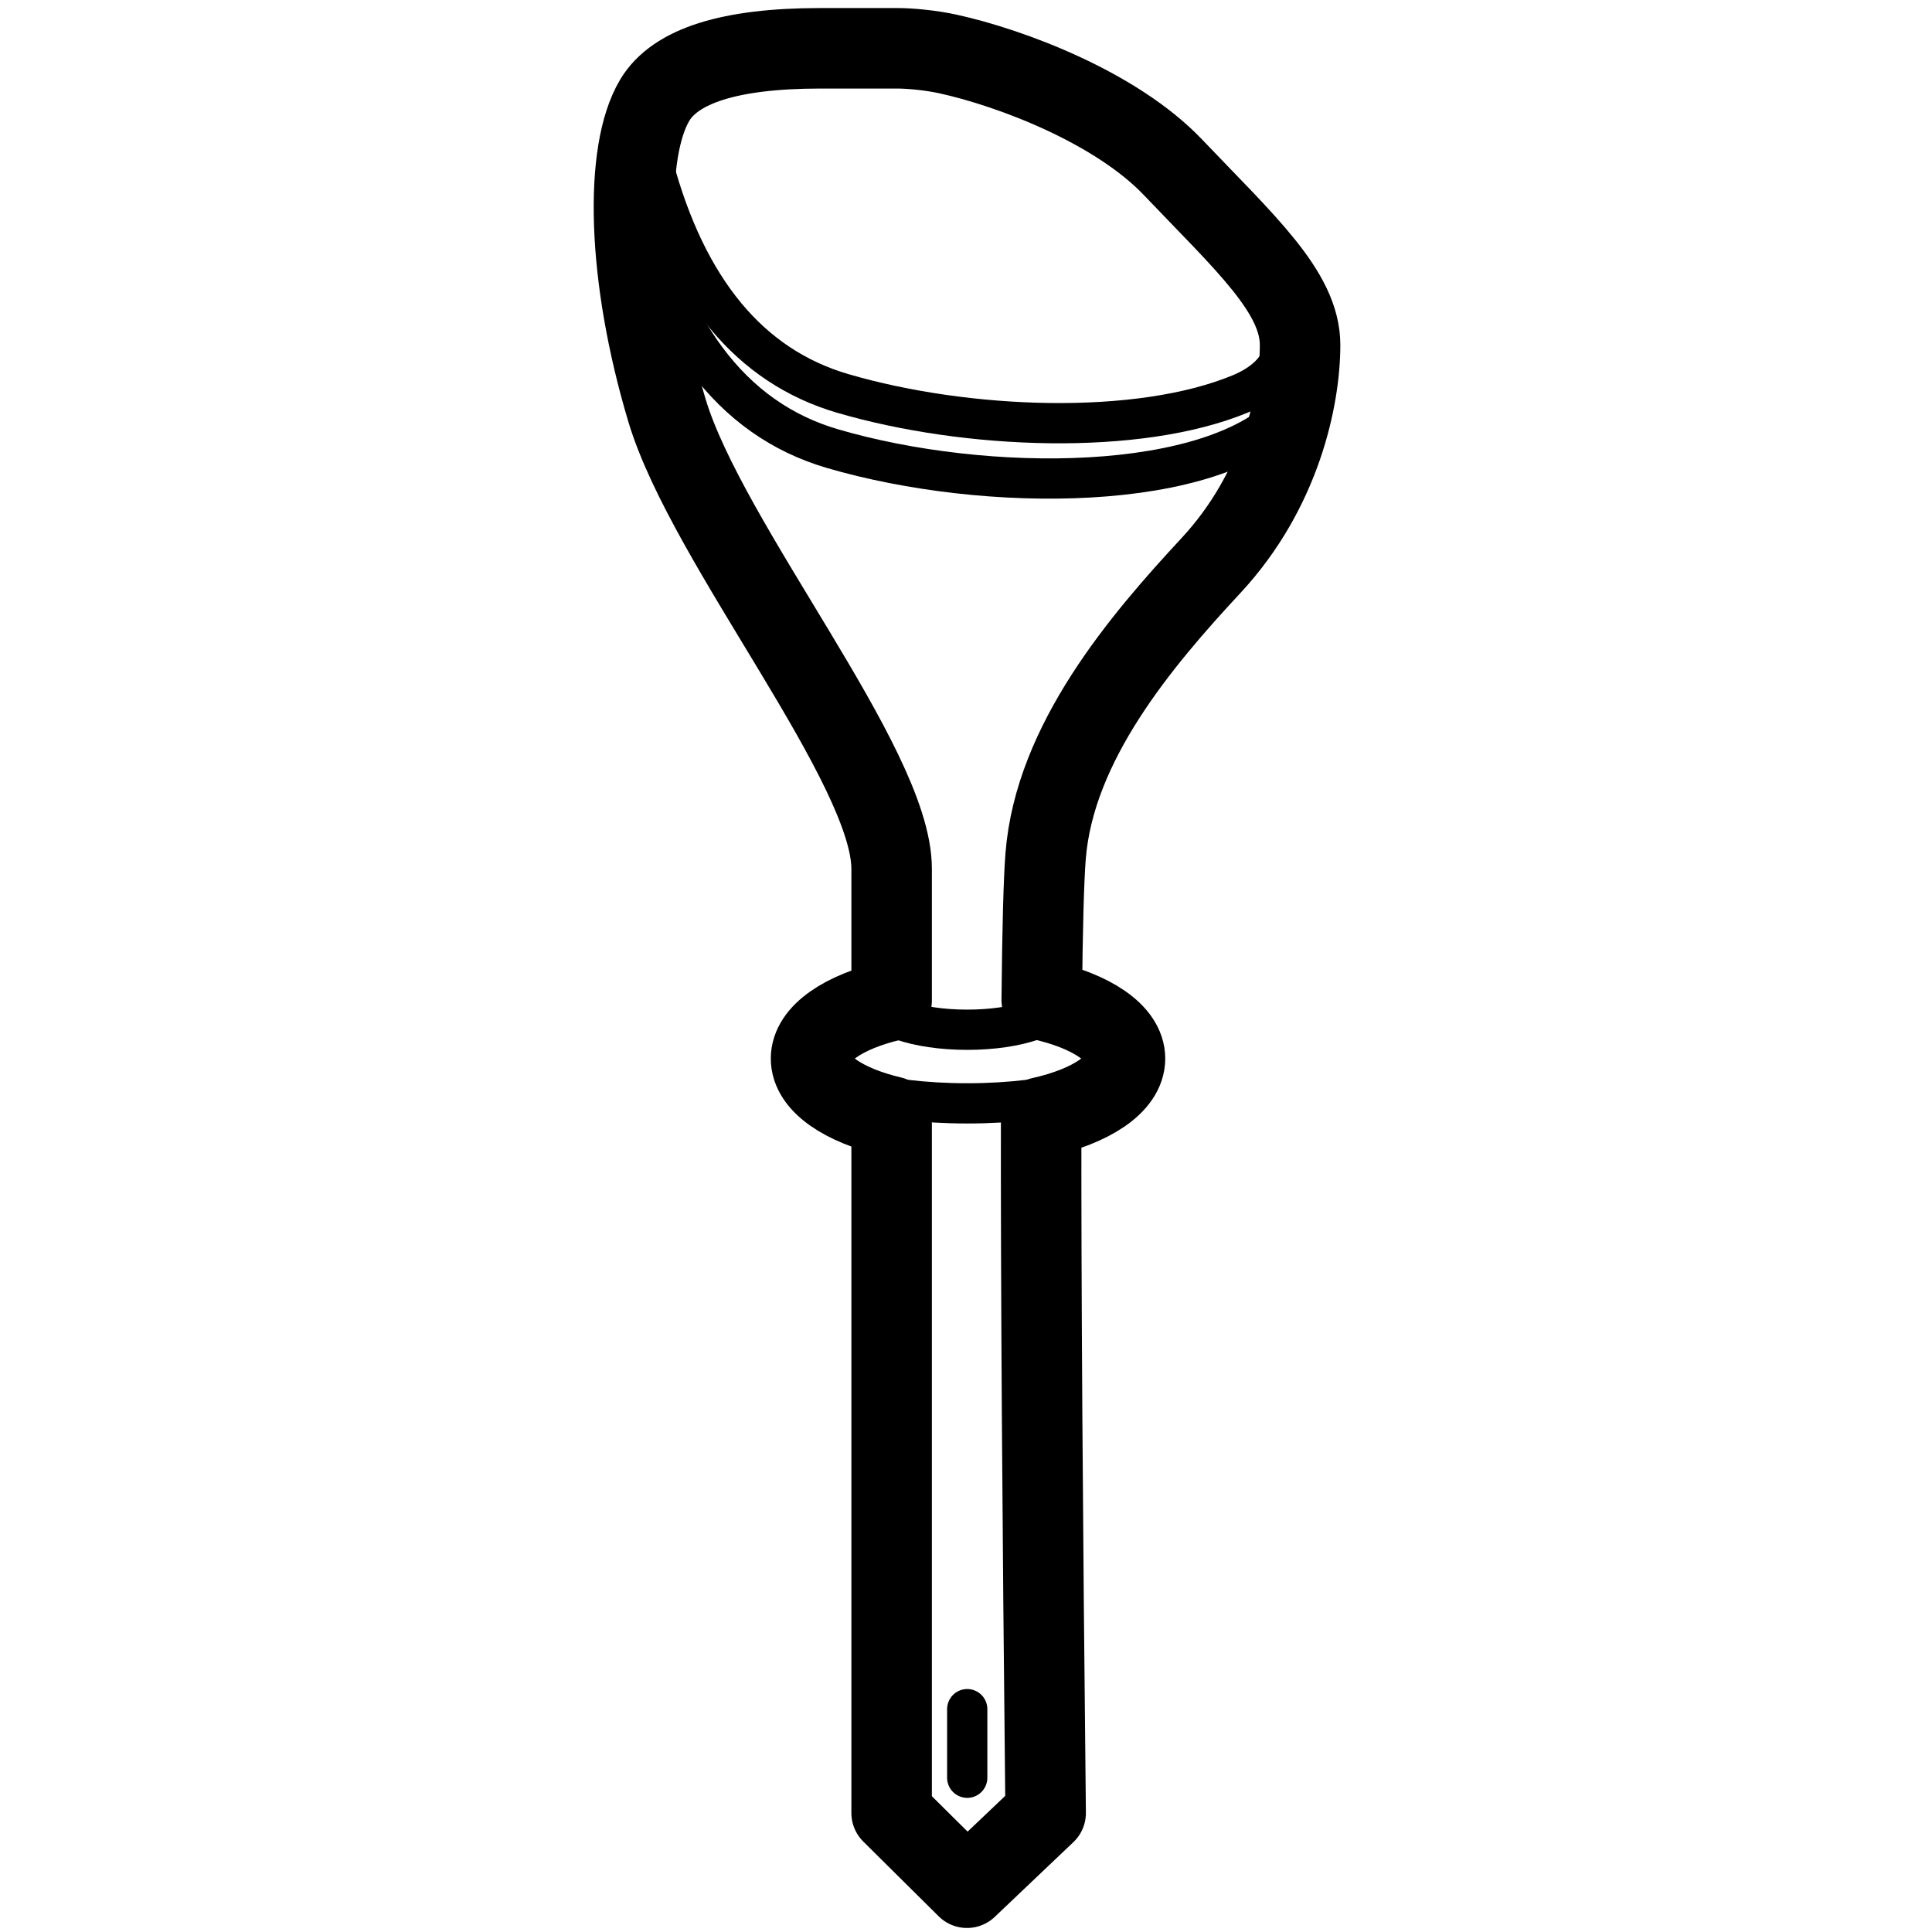 <svg height="960" viewBox="0 0 960 960" width="960" xmlns="http://www.w3.org/2000/svg"><g fill="none" fill-rule="evenodd" stroke="#000" stroke-linecap="round" stroke-linejoin="round"><path d="m445.945 24c6.139 0 16.584.955 25.036 2.81 31.811 6.983 83.656 26.72 111.836 56.294 35.667 37.432 63.184 62.026 63.184 88.295 0 26.269-9.473 72.149-44.237 109.58s-77.698 87.96-82.192 144.284c-.945 11.838-1.592 35.7-1.941 71.587 24.616 5.557 41.37 16.525 41.37 29.149 0 12.674-16.888 23.68-41.663 29.208-.121 80.316.624 195.537 2.233 345.652l-39.07 37.14-37.46-37.14-0-346.025c-23.886-5.641-40.04-16.44-40.04-28.835s16.153-23.194 40.04-28.835l0-65.507c0-51.241-91.718-161.309-111.638-227.753-19.92-66.445-21.396-128.471-6.056-154.144 10.227-17.115 37.478-25.702 81.754-25.76z" stroke-width="40"/><g stroke-width="20"><path d="m314.79 89.74c15.177 73.956 48.159 118.358 98.945 133.206 76.179 22.272 189.14 22.272 227.186-19.472"/><path d="m326.014 48.04c-1.871 5.397-2.86 8.588-2.967 9.573-1.708 15.637.396 20.378 1.419 24.186 16.744 62.315 48.194 100.22 94.349 113.714 61.454 17.967 146.725 21.267 197.533.197 23.82-9.878 29.377-29.115 16.671-57.711"/><path d="m446.721 506.001c-26.236 3.587-44.343 11.209-44.343 20.032 0 12.271 35.025 22.219 78.231 22.219s78.231-9.948 78.231-22.219c0-9.185-19.623-17.068-47.612-20.453"/><path d="m448.06 484.66c-8.144 2.866-13.17 6.802-13.17 11.145 0 8.765 20.469 15.871 45.719 15.871s45.719-7.106 45.719-15.871c0-3.631-3.513-6.978-9.425-9.652"/><path d="m480.609 849.27v34.08"/></g></g></svg>